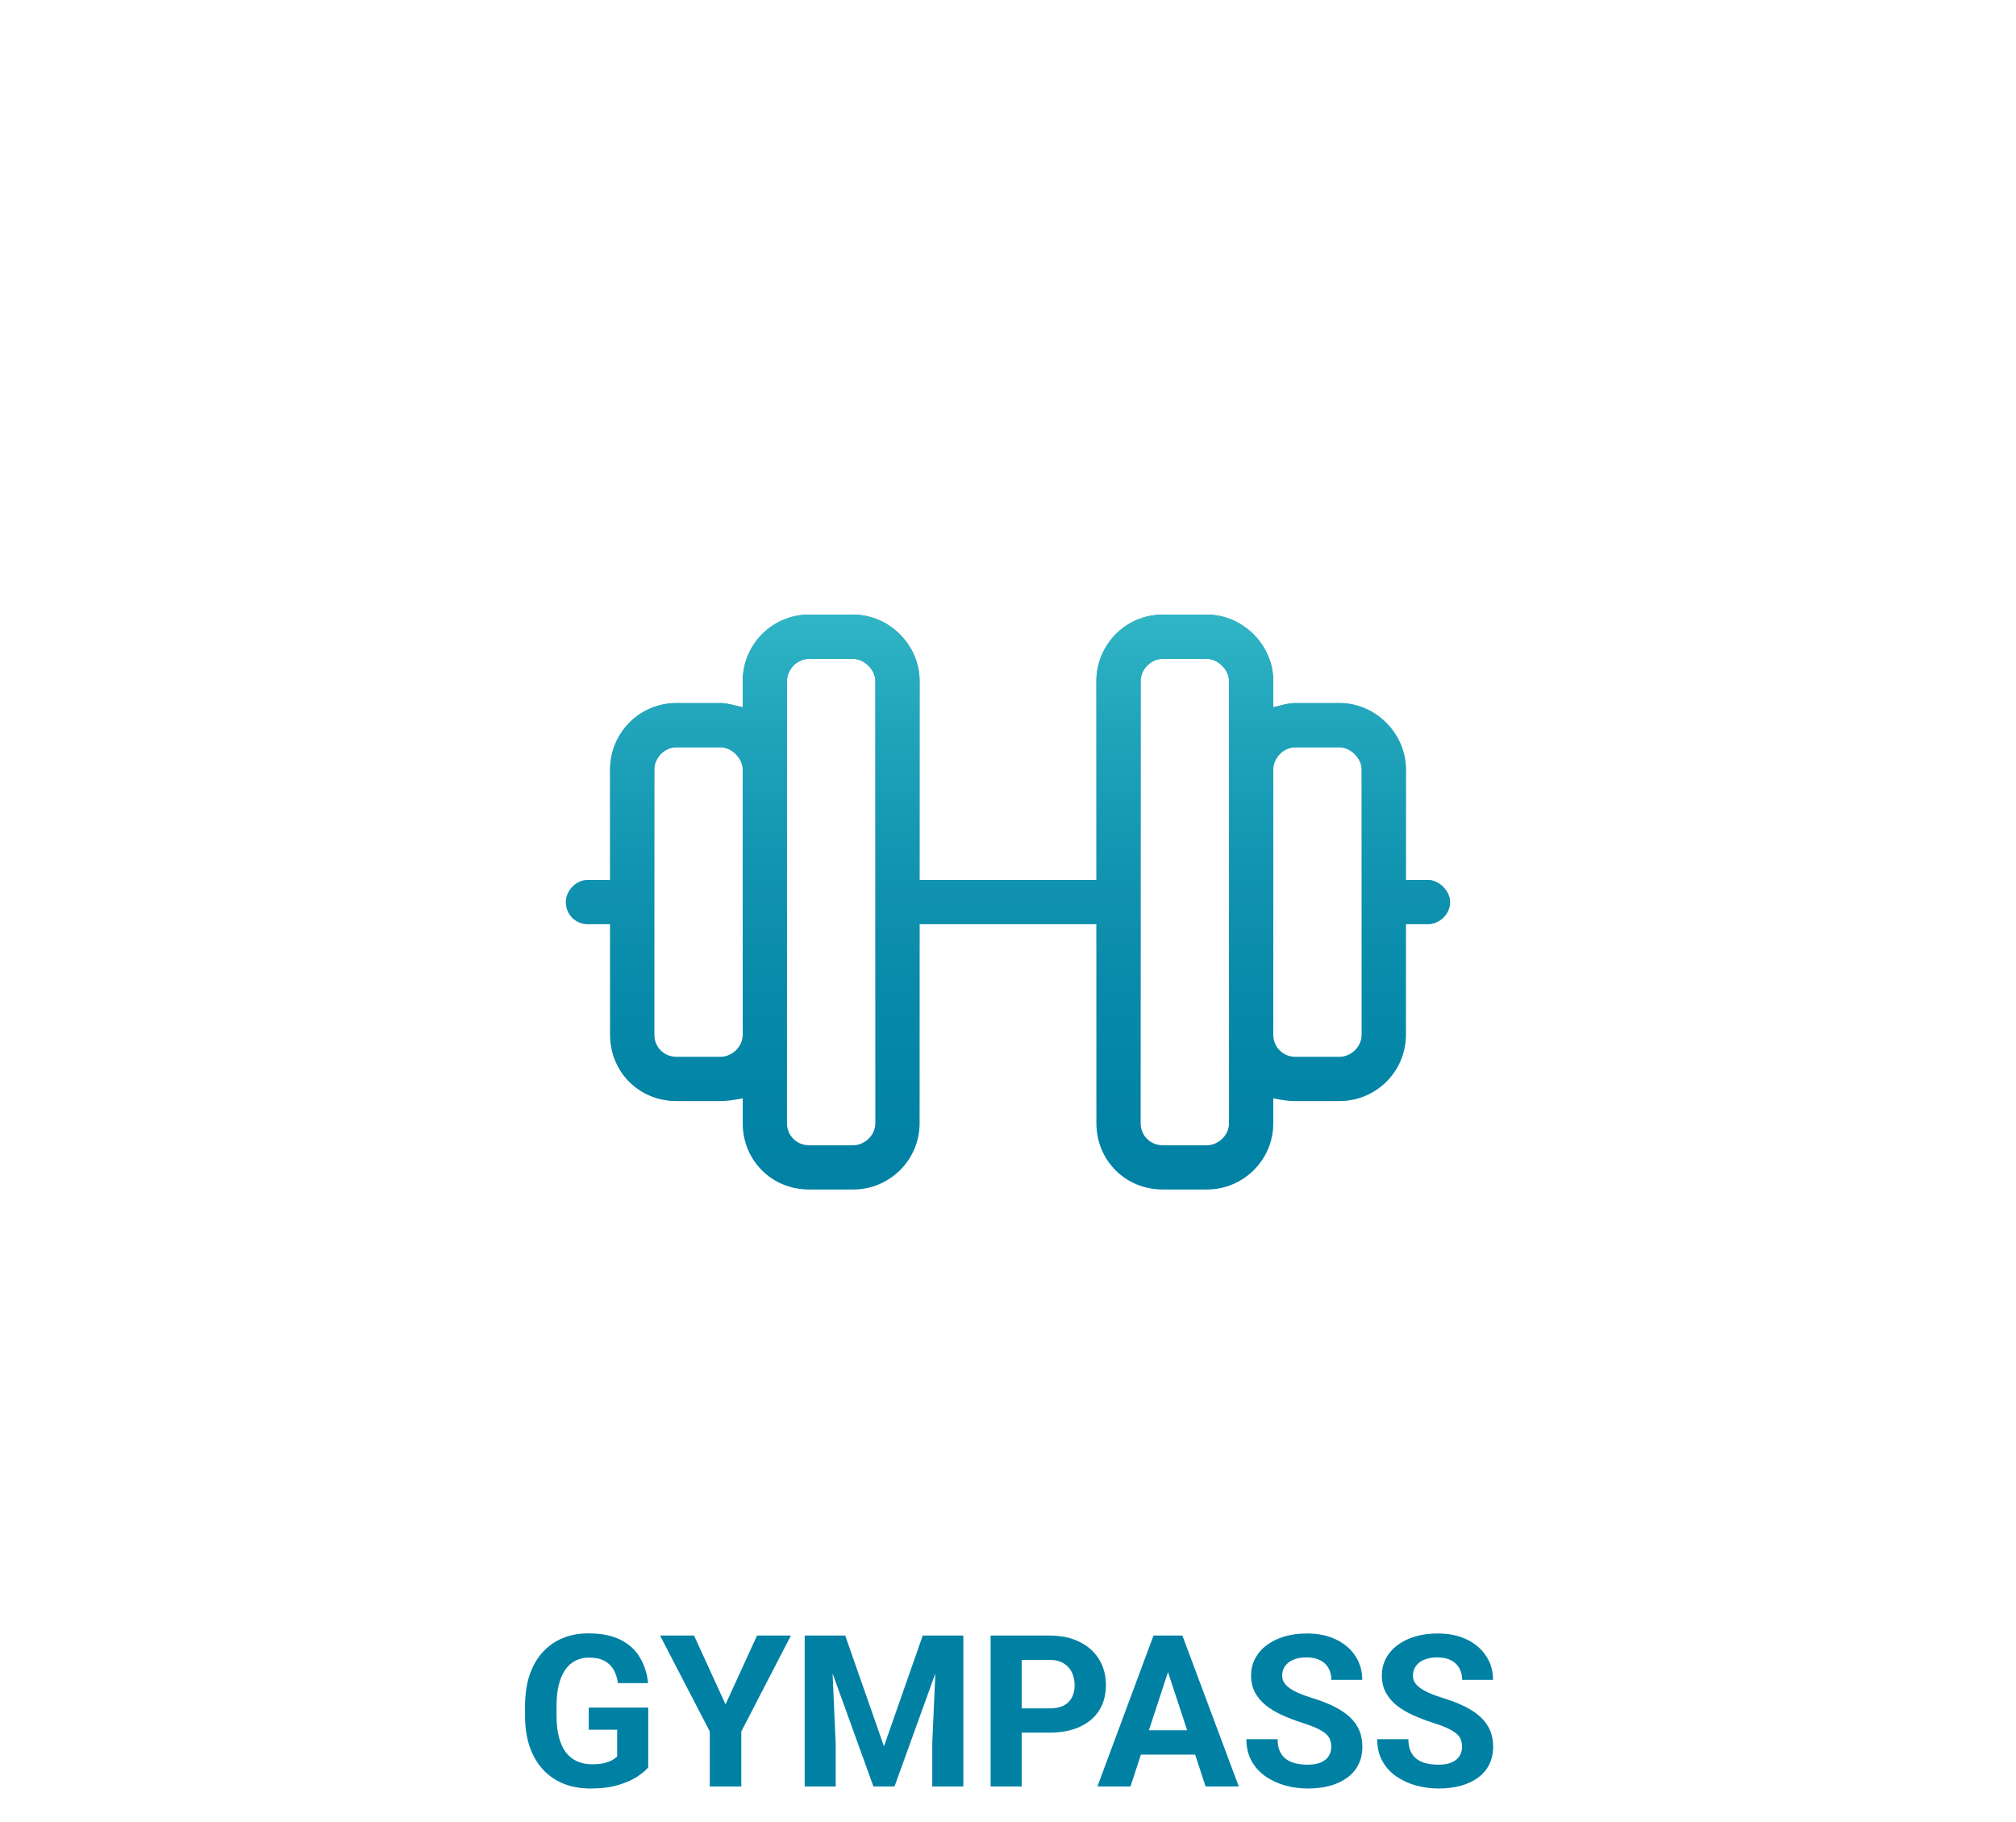 <svg width="114" height="103" viewBox="0 0 114 103" fill="none" xmlns="http://www.w3.org/2000/svg">
<path d="M80.75 49.75H79.5V43.5C79.5 41.469 77.781 39.75 75.75 39.75H73.25C72.781 39.75 72.391 39.906 72 39.984V38.5C72 36.469 70.281 34.75 68.25 34.75H65.75C63.641 34.75 62 36.469 62 38.5V49.75H52V38.5C52 36.469 50.281 34.75 48.25 34.75H45.75C43.641 34.75 42 36.469 42 38.5V39.984C41.609 39.906 41.141 39.75 40.75 39.75H38.25C36.141 39.75 34.5 41.469 34.5 43.5V49.75H33.25C32.547 49.75 32 50.375 32 51C32 51.703 32.547 52.25 33.25 52.25H34.5V58.5C34.5 60.609 36.141 62.25 38.25 62.25H40.75C41.141 62.25 41.609 62.172 42 62.094V63.5C42 65.609 43.641 67.25 45.75 67.25H48.25C50.281 67.25 52 65.609 52 63.5V52.25H62V63.5C62 65.609 63.641 67.25 65.75 67.25H68.25C70.281 67.25 72 65.609 72 63.5V62.094C72.391 62.172 72.781 62.25 73.25 62.25H75.75C77.781 62.25 79.5 60.609 79.5 58.5V52.25H80.75C81.375 52.25 82 51.703 82 51C82 50.375 81.375 49.75 80.75 49.75ZM42 58.5C42 59.203 41.375 59.75 40.75 59.75H38.25C37.547 59.75 37 59.203 37 58.5V43.5C37 42.875 37.547 42.25 38.25 42.25H40.75C41.375 42.25 42 42.875 42 43.5V58.5ZM49.5 63.5C49.5 64.203 48.875 64.75 48.25 64.75H45.75C45.047 64.75 44.5 64.203 44.5 63.5V38.5C44.5 37.875 45.047 37.25 45.75 37.25H48.25C48.875 37.25 49.5 37.875 49.5 38.5V63.5ZM69.5 63.5C69.5 64.203 68.875 64.75 68.25 64.75H65.75C65.047 64.75 64.5 64.203 64.5 63.5V38.5C64.5 37.875 65.047 37.25 65.75 37.25H68.25C68.875 37.25 69.5 37.875 69.5 38.5V63.5ZM77 58.5C77 59.203 76.375 59.75 75.75 59.75H73.25C72.547 59.75 72 59.203 72 58.5V43.5C72 42.875 72.547 42.25 73.25 42.25H75.75C76.375 42.25 77 42.875 77 43.5V58.5Z" fill="#0081A4"/>
<path d="M80.75 49.75H79.5V43.5C79.5 41.469 77.781 39.75 75.75 39.75H73.25C72.781 39.75 72.391 39.906 72 39.984V38.5C72 36.469 70.281 34.75 68.25 34.75H65.75C63.641 34.75 62 36.469 62 38.5V49.75H52V38.5C52 36.469 50.281 34.75 48.25 34.75H45.75C43.641 34.75 42 36.469 42 38.5V39.984C41.609 39.906 41.141 39.75 40.75 39.75H38.25C36.141 39.75 34.5 41.469 34.5 43.5V49.75H33.25C32.547 49.75 32 50.375 32 51C32 51.703 32.547 52.25 33.25 52.25H34.5V58.5C34.5 60.609 36.141 62.25 38.25 62.25H40.75C41.141 62.25 41.609 62.172 42 62.094V63.5C42 65.609 43.641 67.25 45.75 67.25H48.25C50.281 67.25 52 65.609 52 63.5V52.25H62V63.5C62 65.609 63.641 67.25 65.75 67.25H68.25C70.281 67.25 72 65.609 72 63.5V62.094C72.391 62.172 72.781 62.25 73.25 62.25H75.75C77.781 62.25 79.5 60.609 79.5 58.5V52.25H80.75C81.375 52.25 82 51.703 82 51C82 50.375 81.375 49.75 80.75 49.75ZM42 58.5C42 59.203 41.375 59.75 40.75 59.75H38.25C37.547 59.75 37 59.203 37 58.5V43.5C37 42.875 37.547 42.25 38.25 42.25H40.75C41.375 42.25 42 42.875 42 43.5V58.5ZM49.5 63.5C49.5 64.203 48.875 64.75 48.25 64.75H45.75C45.047 64.75 44.5 64.203 44.5 63.5V38.5C44.5 37.875 45.047 37.25 45.75 37.25H48.25C48.875 37.25 49.5 37.875 49.5 38.5V63.5ZM69.5 63.5C69.5 64.203 68.875 64.75 68.25 64.75H65.75C65.047 64.75 64.5 64.203 64.5 63.5V38.5C64.5 37.875 65.047 37.25 65.75 37.25H68.25C68.875 37.25 69.5 37.875 69.5 38.5V63.5ZM77 58.5C77 59.203 76.375 59.75 75.75 59.75H73.25C72.547 59.75 72 59.203 72 58.5V43.5C72 42.875 72.547 42.25 73.25 42.25H75.75C76.375 42.25 77 42.875 77 43.5V58.5Z" fill="url(#paint0_linear_1_2815)"/>
<path d="M36.656 96.541V99.922C36.523 100.082 36.318 100.256 36.041 100.443C35.764 100.627 35.406 100.785 34.969 100.918C34.531 101.051 34.002 101.117 33.381 101.117C32.83 101.117 32.328 101.027 31.875 100.848C31.422 100.664 31.031 100.396 30.703 100.045C30.379 99.693 30.129 99.264 29.953 98.756C29.777 98.244 29.689 97.66 29.689 97.004V96.471C29.689 95.814 29.773 95.231 29.941 94.719C30.113 94.207 30.357 93.775 30.674 93.424C30.99 93.072 31.367 92.805 31.805 92.621C32.242 92.438 32.728 92.346 33.264 92.346C34.006 92.346 34.615 92.467 35.092 92.709C35.568 92.947 35.932 93.279 36.182 93.705C36.435 94.127 36.592 94.611 36.65 95.158H34.945C34.902 94.869 34.82 94.617 34.699 94.402C34.578 94.188 34.404 94.019 34.178 93.898C33.955 93.777 33.666 93.717 33.31 93.717C33.018 93.717 32.756 93.777 32.525 93.898C32.299 94.016 32.107 94.189 31.951 94.42C31.795 94.65 31.676 94.936 31.594 95.275C31.512 95.615 31.471 96.01 31.471 96.459V97.004C31.471 97.449 31.514 97.844 31.6 98.188C31.686 98.527 31.812 98.814 31.98 99.049C32.152 99.279 32.363 99.453 32.613 99.57C32.863 99.688 33.154 99.746 33.486 99.746C33.764 99.746 33.994 99.723 34.178 99.676C34.365 99.629 34.516 99.572 34.629 99.506C34.746 99.436 34.836 99.369 34.898 99.307V97.795H33.293V96.541H36.656Z" fill="#0081A4"/>
<path d="M39.246 92.469L41.027 96.359L42.809 92.469H44.725L41.918 97.894V101H40.137V97.894L37.324 92.469H39.246Z" fill="#0081A4"/>
<path d="M46.307 92.469H47.795L49.986 98.732L52.178 92.469H53.666L50.584 101H49.389L46.307 92.469ZM45.504 92.469H46.986L47.256 98.574V101H45.504V92.469ZM52.986 92.469H54.475V101H52.717V98.574L52.986 92.469Z" fill="#0081A4"/>
<path d="M59.338 97.959H57.164V96.588H59.338C59.674 96.588 59.947 96.533 60.158 96.424C60.369 96.311 60.523 96.154 60.621 95.955C60.719 95.756 60.768 95.531 60.768 95.281C60.768 95.027 60.719 94.791 60.621 94.572C60.523 94.353 60.369 94.178 60.158 94.045C59.947 93.912 59.674 93.846 59.338 93.846H57.773V101H56.016V92.469H59.338C60.006 92.469 60.578 92.59 61.055 92.832C61.535 93.07 61.902 93.4 62.156 93.822C62.41 94.244 62.537 94.727 62.537 95.269C62.537 95.82 62.41 96.297 62.156 96.699C61.902 97.102 61.535 97.412 61.055 97.631C60.578 97.85 60.006 97.959 59.338 97.959Z" fill="#0081A4"/>
<path d="M66.246 93.928L63.926 101H62.057L65.227 92.469H66.416L66.246 93.928ZM68.174 101L65.848 93.928L65.66 92.469H66.861L70.049 101H68.174ZM68.068 97.824V99.201H63.562V97.824H68.068Z" fill="#0081A4"/>
<path d="M75.281 98.768C75.281 98.615 75.258 98.478 75.211 98.357C75.168 98.232 75.086 98.119 74.965 98.018C74.844 97.912 74.674 97.809 74.455 97.707C74.236 97.606 73.953 97.5 73.606 97.391C73.219 97.266 72.852 97.125 72.504 96.969C72.16 96.812 71.856 96.631 71.59 96.424C71.328 96.213 71.121 95.969 70.969 95.691C70.82 95.414 70.746 95.092 70.746 94.725C70.746 94.369 70.824 94.047 70.981 93.758C71.137 93.465 71.356 93.215 71.637 93.008C71.918 92.797 72.25 92.635 72.633 92.522C73.019 92.408 73.443 92.352 73.904 92.352C74.533 92.352 75.082 92.465 75.551 92.691C76.019 92.918 76.383 93.228 76.641 93.623C76.902 94.018 77.033 94.469 77.033 94.977H75.287C75.287 94.727 75.234 94.508 75.129 94.32C75.027 94.129 74.871 93.978 74.66 93.869C74.453 93.76 74.191 93.705 73.875 93.705C73.57 93.705 73.316 93.752 73.113 93.846C72.91 93.936 72.758 94.059 72.656 94.215C72.555 94.367 72.504 94.539 72.504 94.731C72.504 94.875 72.539 95.006 72.609 95.123C72.684 95.24 72.793 95.35 72.938 95.451C73.082 95.553 73.26 95.648 73.471 95.738C73.682 95.828 73.926 95.916 74.203 96.002C74.668 96.143 75.076 96.301 75.428 96.477C75.783 96.652 76.08 96.85 76.318 97.068C76.557 97.287 76.736 97.535 76.857 97.812C76.978 98.09 77.039 98.404 77.039 98.756C77.039 99.127 76.967 99.459 76.822 99.752C76.678 100.045 76.469 100.293 76.195 100.496C75.922 100.699 75.596 100.854 75.217 100.959C74.838 101.064 74.414 101.117 73.945 101.117C73.523 101.117 73.107 101.062 72.697 100.953C72.287 100.84 71.914 100.67 71.578 100.443C71.246 100.217 70.981 99.928 70.781 99.576C70.582 99.225 70.482 98.809 70.482 98.328H72.246C72.246 98.594 72.287 98.818 72.369 99.002C72.451 99.186 72.566 99.334 72.715 99.447C72.867 99.561 73.047 99.643 73.254 99.693C73.465 99.744 73.695 99.769 73.945 99.769C74.25 99.769 74.5 99.727 74.695 99.641C74.894 99.555 75.041 99.436 75.135 99.283C75.232 99.131 75.281 98.959 75.281 98.768Z" fill="#0081A4"/>
<path d="M82.676 98.768C82.676 98.615 82.652 98.478 82.606 98.357C82.562 98.232 82.481 98.119 82.359 98.018C82.238 97.912 82.068 97.809 81.85 97.707C81.631 97.606 81.348 97.5 81 97.391C80.613 97.266 80.246 97.125 79.898 96.969C79.555 96.812 79.25 96.631 78.984 96.424C78.723 96.213 78.516 95.969 78.363 95.691C78.215 95.414 78.141 95.092 78.141 94.725C78.141 94.369 78.219 94.047 78.375 93.758C78.531 93.465 78.75 93.215 79.031 93.008C79.312 92.797 79.644 92.635 80.027 92.522C80.414 92.408 80.838 92.352 81.299 92.352C81.928 92.352 82.477 92.465 82.945 92.691C83.414 92.918 83.777 93.228 84.035 93.623C84.297 94.018 84.428 94.469 84.428 94.977H82.682C82.682 94.727 82.629 94.508 82.523 94.32C82.422 94.129 82.266 93.978 82.055 93.869C81.848 93.76 81.586 93.705 81.269 93.705C80.965 93.705 80.711 93.752 80.508 93.846C80.305 93.936 80.152 94.059 80.051 94.215C79.949 94.367 79.898 94.539 79.898 94.731C79.898 94.875 79.934 95.006 80.004 95.123C80.078 95.24 80.188 95.35 80.332 95.451C80.477 95.553 80.654 95.648 80.865 95.738C81.076 95.828 81.32 95.916 81.598 96.002C82.062 96.143 82.471 96.301 82.822 96.477C83.178 96.652 83.475 96.85 83.713 97.068C83.951 97.287 84.131 97.535 84.252 97.812C84.373 98.09 84.434 98.404 84.434 98.756C84.434 99.127 84.361 99.459 84.217 99.752C84.072 100.045 83.863 100.293 83.59 100.496C83.316 100.699 82.99 100.854 82.611 100.959C82.232 101.064 81.809 101.117 81.34 101.117C80.918 101.117 80.502 101.062 80.092 100.953C79.682 100.84 79.309 100.67 78.973 100.443C78.641 100.217 78.375 99.928 78.176 99.576C77.977 99.225 77.877 98.809 77.877 98.328H79.641C79.641 98.594 79.682 98.818 79.764 99.002C79.846 99.186 79.961 99.334 80.109 99.447C80.262 99.561 80.441 99.643 80.648 99.693C80.859 99.744 81.09 99.769 81.34 99.769C81.644 99.769 81.894 99.727 82.09 99.641C82.289 99.555 82.436 99.436 82.529 99.283C82.627 99.131 82.676 98.959 82.676 98.768Z" fill="#0081A4"/>
<defs>
<linearGradient id="paint0_linear_1_2815" x1="57" y1="31" x2="57" y2="71" gradientUnits="userSpaceOnUse">
<stop stop-color="#3BC1CD"/>
<stop offset="1" stop-color="#0081A4" stop-opacity="0"/>
</linearGradient>
</defs>
</svg>
